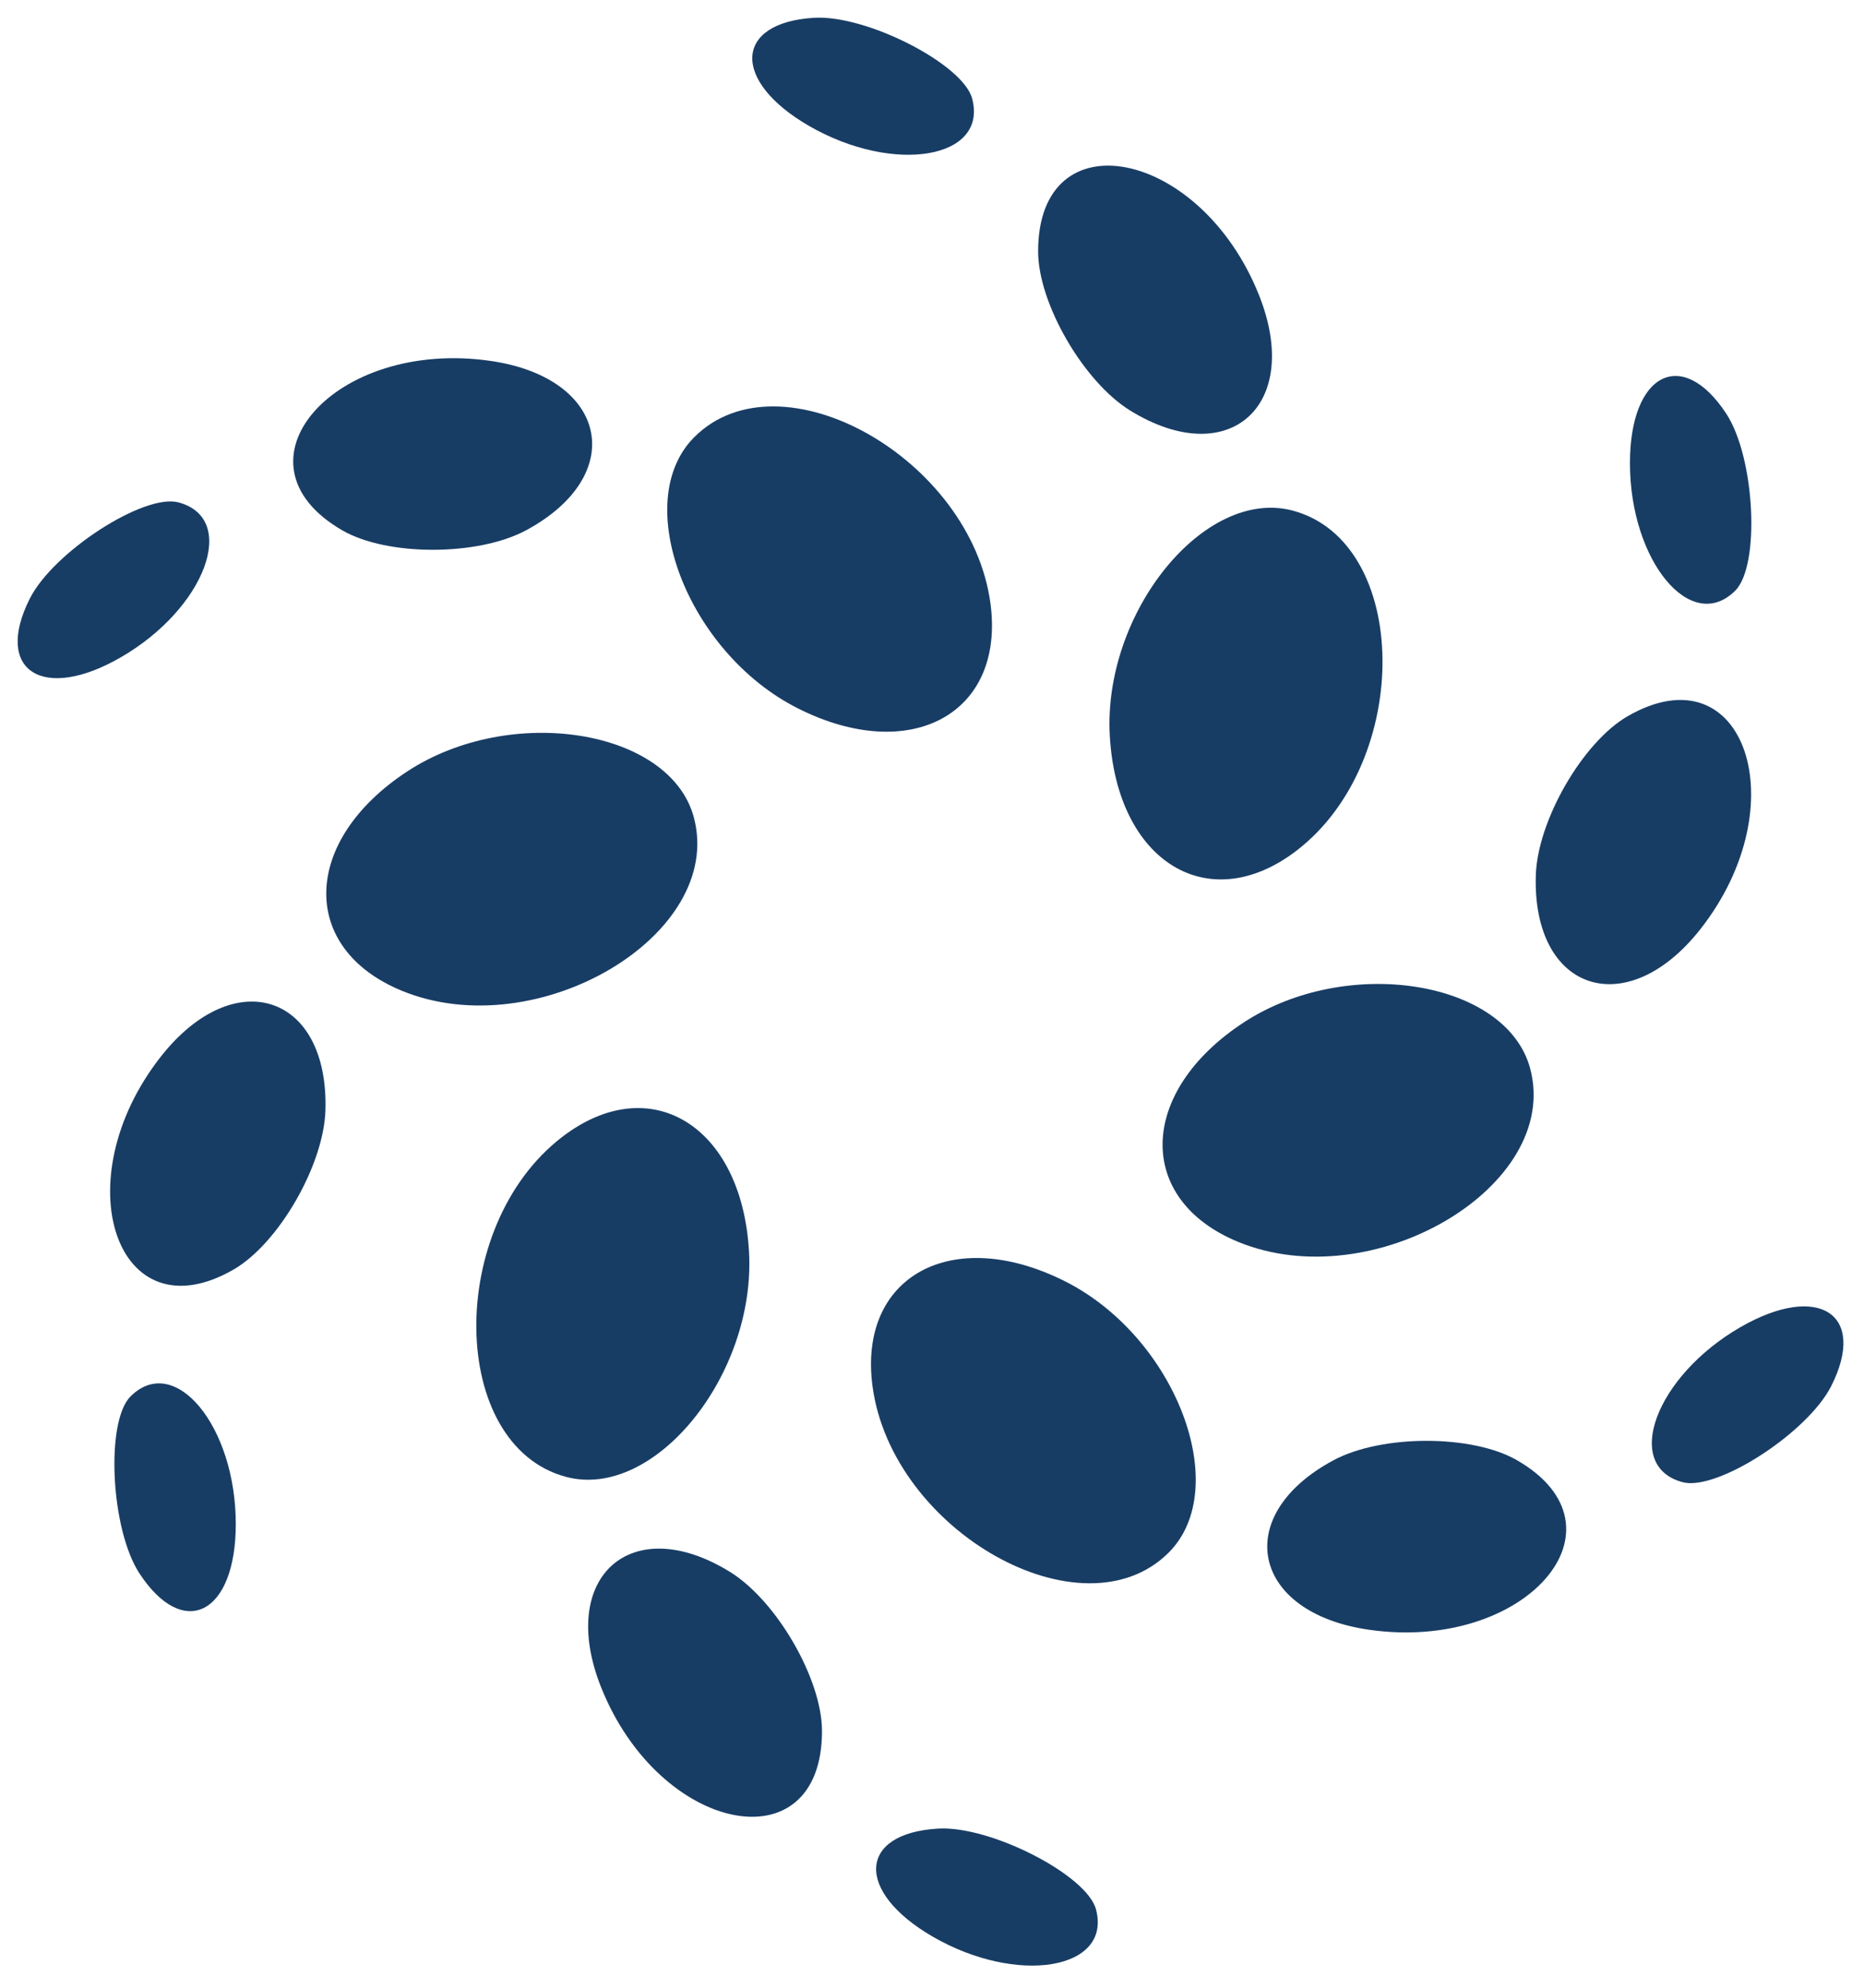 <?xml version="1.0" encoding="UTF-8" standalone="no"?>
<!DOCTYPE svg PUBLIC "-//W3C//DTD SVG 1.1//EN" "http://www.w3.org/Graphics/SVG/1.1/DTD/svg11.dtd">
<svg width="100%" height="100%" viewBox="0 0 317 338" version="1.1" xmlns="http://www.w3.org/2000/svg" xmlns:xlink="http://www.w3.org/1999/xlink" xml:space="preserve" xmlns:serif="http://www.serif.com/" style="fill-rule:evenodd;clip-rule:evenodd;stroke-linejoin:round;stroke-miterlimit:2;">
    <g id="Image" transform="matrix(1,0,0,1,-349.066,-25.164)">
        <path id="path869-4-8" d="M372.775,292.706C367.901,285.267 366.974,266.912 371.255,262.63C378.775,255.111 389.165,267.686 389.165,284.307C389.165,299.631 380.292,304.178 372.775,292.706Z" style="fill:rgb(24,61,101);fill-rule:nonzero;"/>
        <path id="path915" d="M541.255,94.967C533.32,90.065 525.612,76.732 525.612,67.908C525.612,44.948 553.188,50.378 563.16,75.301C570.671,94.074 558.092,105.367 541.255,94.967L541.255,94.967Z" style="fill:rgb(24,61,101);fill-rule:nonzero;"/>
        <path id="path897" d="M484.734,145.607C465.953,136.131 456.16,110.477 467.135,99.502C481.763,84.874 514.194,103.074 517.507,127.771C520.023,146.53 503.927,155.29 484.734,145.607Z" style="fill:rgb(24,61,101);fill-rule:nonzero;"/>
        <path id="path869-4" d="M642.653,95.524C647.526,102.963 648.454,121.318 644.172,125.599C636.652,133.119 626.262,120.544 626.262,103.923C626.262,88.599 635.136,84.052 642.653,95.524Z" style="fill:rgb(24,61,101);fill-rule:nonzero;"/>
        <path id="path897-5" d="M530.224,243.062C549.006,252.538 558.799,278.193 547.824,289.167C533.196,303.796 500.765,285.595 497.452,260.899C494.936,242.139 511.032,233.379 530.224,243.062Z" style="fill:rgb(24,61,101);fill-rule:nonzero;"/>
        <path id="path897-5-8" d="M476.447,238.002C477.631,259.005 460.31,280.313 445.318,276.296C425.336,270.942 424.883,233.756 444.614,218.539C459.602,206.98 475.236,216.539 476.447,238.002Z" style="fill:rgb(24,61,101);fill-rule:nonzero;"/>
        <path id="path897-5-2" d="M537.804,150.289C536.62,129.287 553.941,107.978 568.932,111.995C588.915,117.35 589.368,154.536 569.637,169.753C554.649,181.312 539.014,171.752 537.804,150.289Z" style="fill:rgb(24,61,101);fill-rule:nonzero;"/>
        <path id="path897-5-5" d="M560.563,199.036C578.16,187.509 605.274,191.855 609.291,206.847C614.645,226.829 582.667,245.815 559.623,236.336C542.119,229.135 542.581,210.816 560.563,199.036Z" style="fill:rgb(24,61,101);fill-rule:nonzero;"/>
        <path id="path897-5-4" d="M418.334,156.334C435.931,144.807 463.045,149.153 467.062,164.145C472.416,184.127 440.438,203.113 417.394,193.634C399.89,186.433 400.352,168.114 418.334,156.334Z" style="fill:rgb(24,61,101);fill-rule:nonzero;"/>
        <path id="path869-4-4" d="M660.498,260.847C656.493,268.787 641.061,278.768 635.212,277.201C624.94,274.449 630.636,259.163 645.03,250.852C658.3,243.19 666.675,248.602 660.498,260.847Z" style="fill:rgb(24,61,101);fill-rule:nonzero;"/>
        <path id="path869-4-9" d="M508.644,336.106C517.523,335.604 533.883,343.979 535.45,349.827C536.837,355.003 533.441,358.259 527.888,359.153C522.421,360.033 514.864,358.623 507.722,354.5C494.452,346.838 494.951,336.879 508.644,336.106Z" style="fill:rgb(24,61,101);fill-rule:nonzero;"/>
        <path id="path869-4-89" d="M487.582,28.186C496.461,27.684 512.821,36.058 514.388,41.907C517.14,52.179 501.054,54.89 486.66,46.579C473.389,38.918 473.888,28.959 487.582,28.186Z" style="fill:rgb(24,61,101);fill-rule:nonzero;"/>
        <path id="path869-4-3" d="M354.137,126.946C358.141,119.006 373.574,109.025 379.422,110.592C389.695,113.344 383.999,128.631 369.605,136.941C356.334,144.603 347.96,139.192 354.137,126.946Z" style="fill:rgb(24,61,101);fill-rule:nonzero;"/>
        <path id="path915-8" d="M610.251,174.034C610.528,164.712 618.221,151.37 625.863,146.958C645.747,135.478 654.833,162.074 638.235,183.172C625.733,199.063 609.662,193.816 610.251,174.034L610.251,174.034Z" style="fill:rgb(24,61,101);fill-rule:nonzero;"/>
        <path id="path915-4" d="M575.807,273.492C584.019,269.071 599.42,269.062 607.062,273.474C626.946,284.954 608.456,306.12 581.885,302.295C561.872,299.414 558.382,282.873 575.807,273.492L575.807,273.492Z" style="fill:rgb(24,61,101);fill-rule:nonzero;"/>
        <path id="path915-1" d="M473.217,292.462C481.151,297.363 488.859,310.696 488.859,319.521C488.859,342.481 461.284,337.051 451.311,312.127C443.8,293.355 456.38,282.061 473.217,292.462L473.217,292.462Z" style="fill:rgb(24,61,101);fill-rule:nonzero;"/>
        <path id="path915-85" d="M404.411,213.96C404.133,223.283 396.44,236.625 388.798,241.037C368.914,252.517 359.829,225.921 376.427,204.823C388.929,188.931 404.999,194.179 404.411,213.96L404.411,213.96Z" style="fill:rgb(24,61,101);fill-rule:nonzero;"/>
        <path id="path915-9" d="M438.54,115.333C430.328,119.754 414.927,119.763 407.285,115.351C387.401,103.871 405.891,82.705 432.462,86.53C452.475,89.411 455.965,105.952 438.54,115.334L438.54,115.333Z" style="fill:rgb(24,61,101);fill-rule:nonzero;"/>
    </g>
    <g id="Layer1">
    </g>
</svg>
